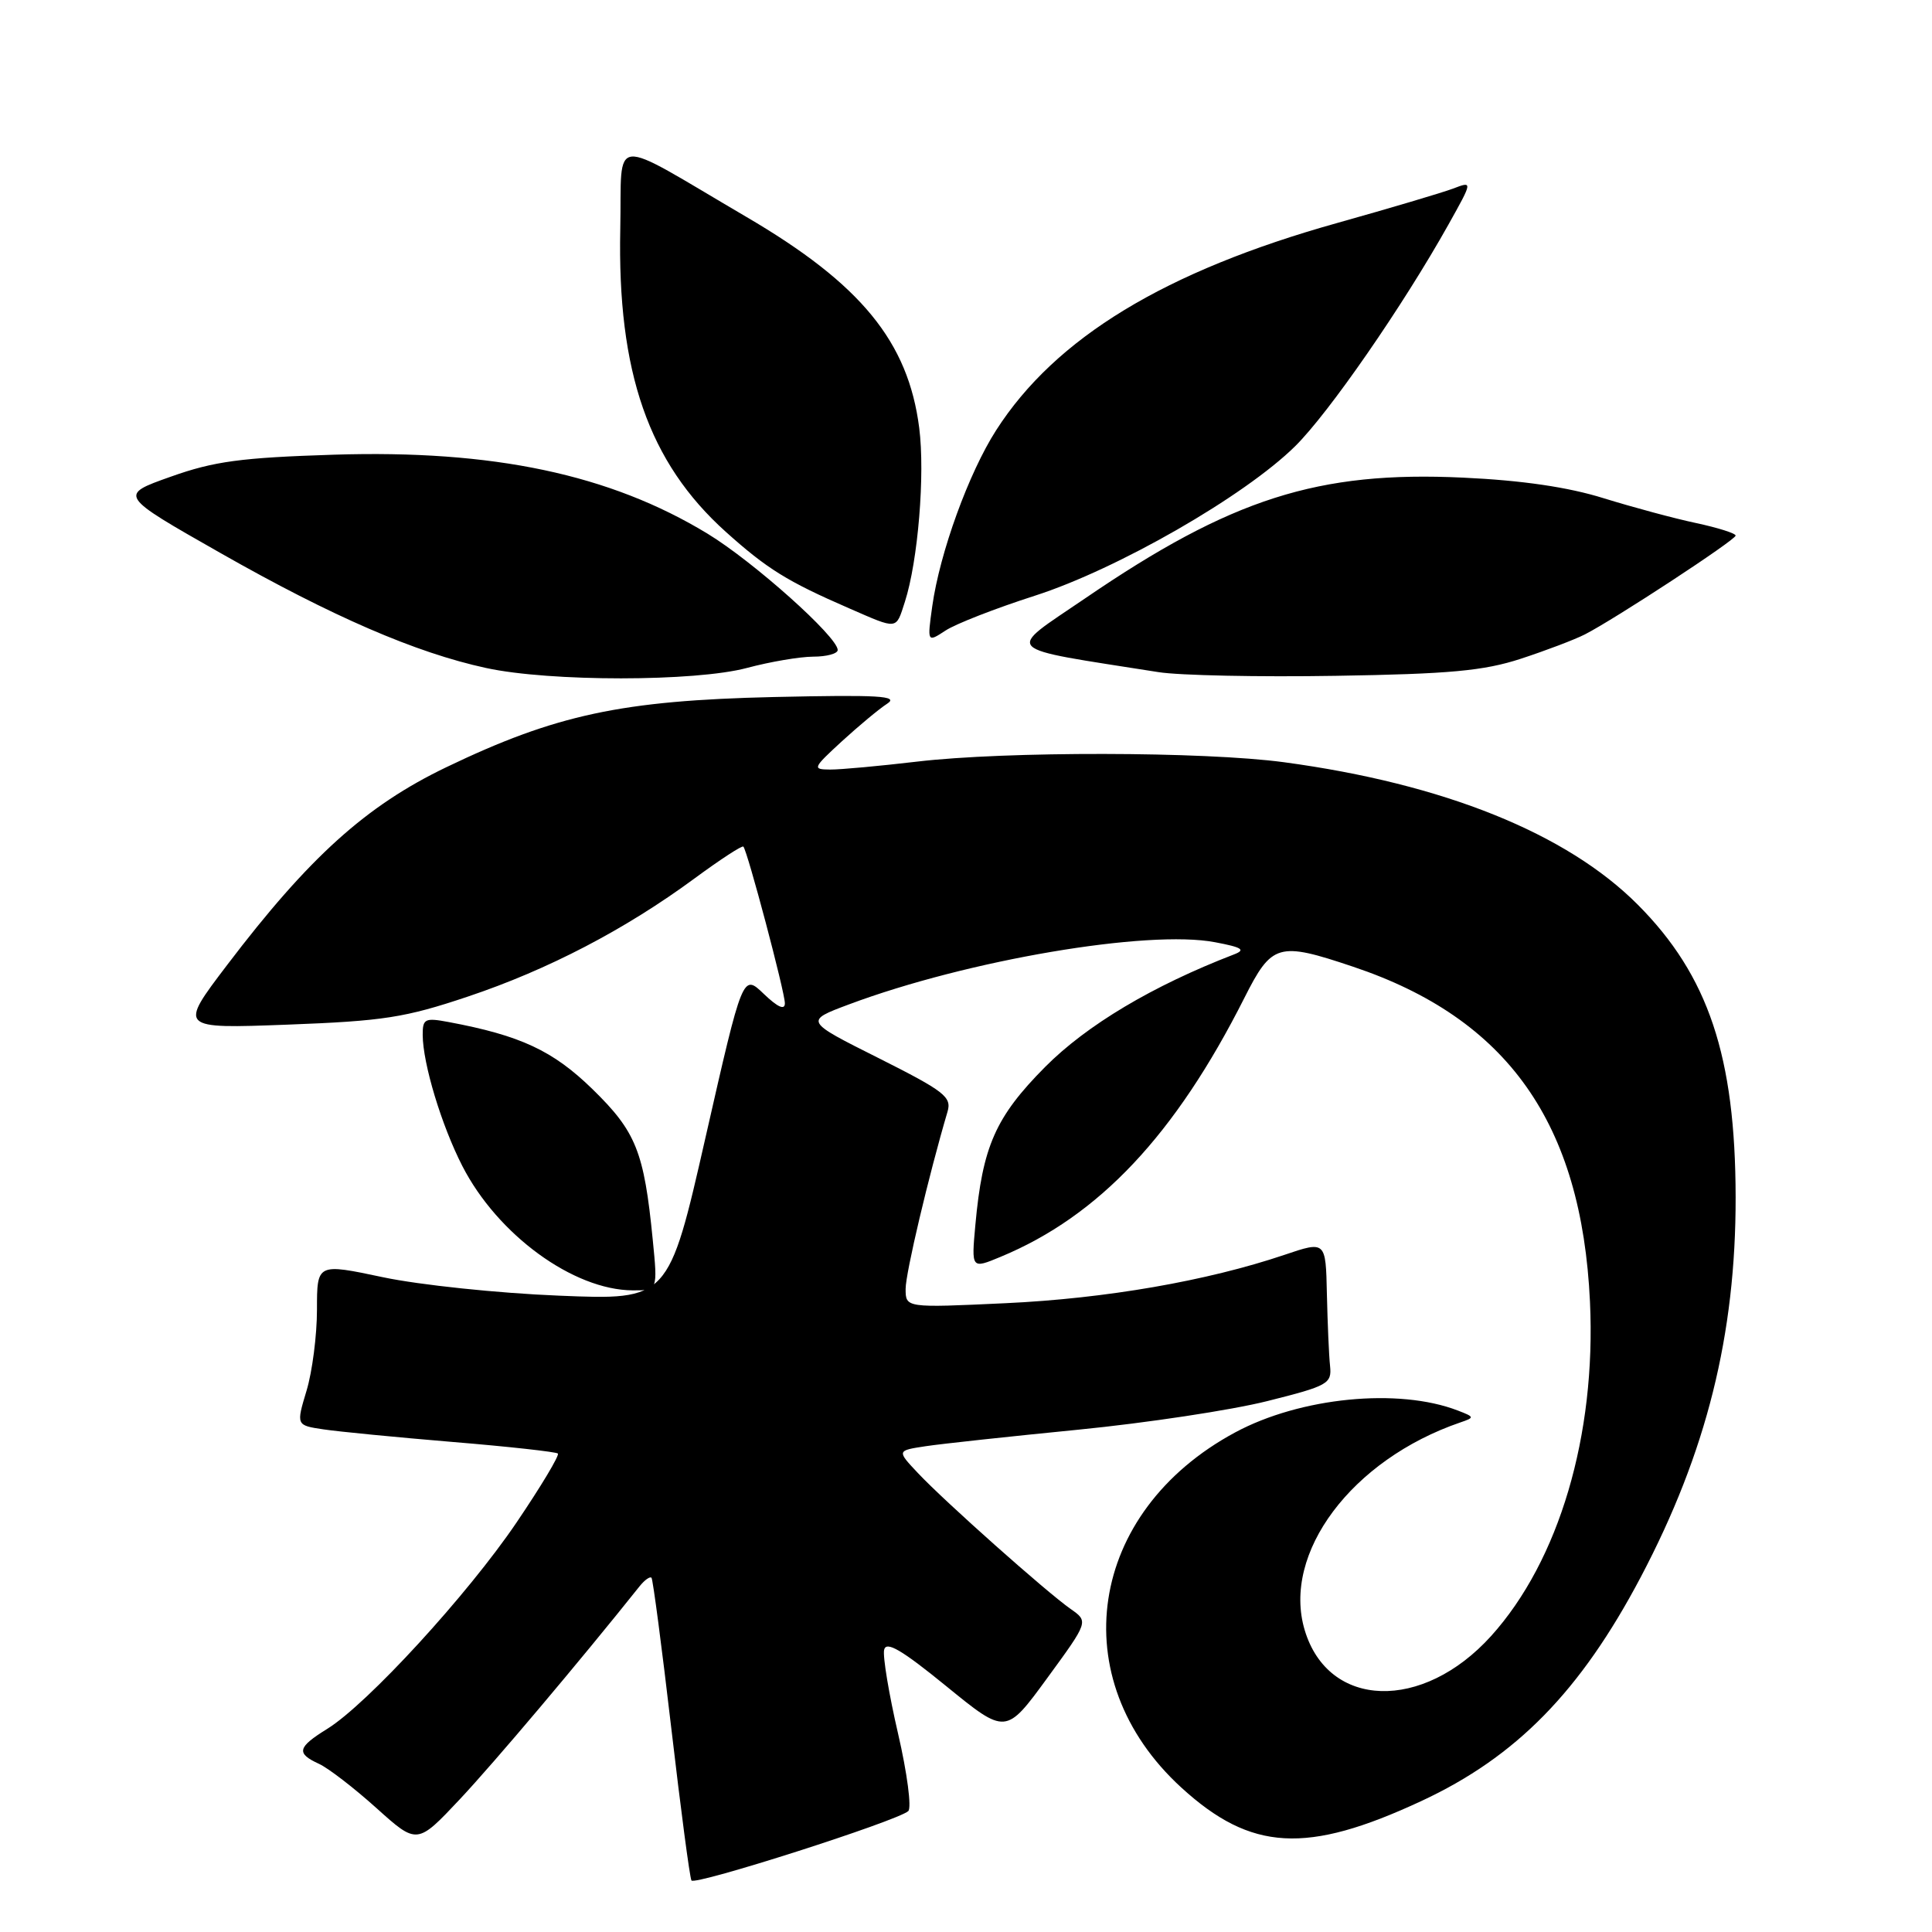 <?xml version="1.0" encoding="UTF-8" standalone="no"?>
<!DOCTYPE svg PUBLIC "-//W3C//DTD SVG 1.1//EN" "http://www.w3.org/Graphics/SVG/1.1/DTD/svg11.dtd" >
<svg xmlns="http://www.w3.org/2000/svg" xmlns:xlink="http://www.w3.org/1999/xlink" version="1.1" viewBox="0 0 256 256">
 <g >
 <path fill="currentColor"
d=" M 120.35 239.98 C 120.81 239.55 120.21 234.94 119.00 229.72 C 117.79 224.50 116.96 219.51 117.15 218.62 C 117.41 217.40 119.45 218.59 125.39 223.43 C 133.28 229.86 133.28 229.86 138.76 222.36 C 144.24 214.86 144.24 214.86 141.87 213.20 C 138.67 210.96 125.18 198.96 121.66 195.22 C 118.82 192.21 118.82 192.21 122.66 191.63 C 124.77 191.31 133.87 190.33 142.89 189.44 C 151.90 188.55 163.15 186.85 167.89 185.66 C 175.99 183.63 176.48 183.35 176.24 181.00 C 176.09 179.62 175.91 175.33 175.82 171.46 C 175.67 164.42 175.67 164.42 170.18 166.28 C 159.91 169.74 146.53 172.06 133.25 172.68 C 120.00 173.30 120.00 173.30 120.00 170.78 C 120.00 168.68 123.06 155.75 125.55 147.31 C 126.13 145.35 125.16 144.60 116.41 140.20 C 106.61 135.29 106.61 135.29 112.46 133.10 C 128.19 127.21 152.11 123.15 161.00 124.85 C 164.61 125.53 165.10 125.86 163.50 126.47 C 152.73 130.62 143.99 135.83 138.47 141.39 C 131.90 148.02 130.19 151.90 129.24 162.32 C 128.71 168.15 128.71 168.15 132.60 166.53 C 145.61 161.13 155.72 150.39 164.88 132.24 C 168.53 125.00 169.37 124.76 179.28 128.09 C 199.76 134.95 209.58 148.83 210.68 172.50 C 211.51 190.18 206.58 206.81 197.58 216.78 C 188.50 226.83 176.01 226.44 172.88 216.00 C 169.83 205.80 179.11 193.41 193.50 188.48 C 195.41 187.83 195.40 187.76 193.16 186.90 C 185.29 183.87 172.30 185.15 163.65 189.81 C 144.12 200.33 140.78 222.46 156.54 236.87 C 165.78 245.31 173.13 245.72 188.33 238.65 C 200.91 232.80 209.42 224.11 217.41 208.97 C 226.12 192.45 230.01 176.85 229.98 158.62 C 229.95 139.98 226.37 129.27 217.02 119.88 C 207.59 110.41 191.28 103.85 170.14 101.00 C 159.53 99.57 133.24 99.53 121.50 100.92 C 116.55 101.50 111.38 101.98 110.00 101.97 C 107.61 101.95 107.68 101.79 111.56 98.22 C 113.79 96.18 116.49 93.93 117.56 93.24 C 119.15 92.20 116.44 92.05 102.50 92.36 C 82.40 92.82 73.65 94.69 59.14 101.66 C 48.50 106.77 40.96 113.57 30.07 127.90 C 23.68 136.31 23.68 136.31 38.10 135.77 C 50.81 135.29 53.66 134.85 62.00 132.05 C 72.60 128.50 82.85 123.16 92.04 116.39 C 95.42 113.90 98.33 112.00 98.50 112.18 C 99.04 112.75 104.00 131.45 104.00 132.94 C 104.00 133.89 103.06 133.47 101.21 131.70 C 98.42 129.02 98.42 129.02 93.50 150.65 C 88.58 172.28 88.58 172.28 74.04 171.68 C 66.04 171.36 55.56 170.26 50.75 169.24 C 42.00 167.39 42.00 167.39 42.00 173.54 C 42.00 176.92 41.38 181.75 40.62 184.27 C 39.24 188.86 39.24 188.86 42.87 189.40 C 44.87 189.70 52.58 190.45 60.00 191.07 C 67.42 191.68 73.69 192.38 73.92 192.60 C 74.16 192.83 71.69 196.95 68.43 201.76 C 61.96 211.31 48.66 225.81 43.35 229.09 C 39.41 231.53 39.22 232.32 42.25 233.71 C 43.49 234.27 46.92 236.92 49.88 239.58 C 55.27 244.43 55.27 244.43 60.94 238.40 C 65.48 233.56 76.75 220.22 84.74 210.20 C 85.42 209.35 86.14 208.84 86.33 209.07 C 86.52 209.31 87.70 218.28 88.95 229.00 C 90.20 239.72 91.40 248.80 91.62 249.17 C 92.05 249.88 118.90 241.29 120.35 239.98 Z  M 86.49 164.25 C 85.34 152.58 84.28 149.95 78.50 144.31 C 73.26 139.21 68.98 137.21 59.42 135.42 C 56.31 134.84 56.00 134.99 56.01 137.14 C 56.03 140.95 58.50 149.11 61.26 154.50 C 65.93 163.61 75.96 170.93 83.83 170.98 C 87.16 171.00 87.16 171.00 86.49 164.25 Z  M 99.00 88.50 C 102.03 87.69 105.96 87.02 107.75 87.01 C 109.54 87.01 111.00 86.61 111.00 86.13 C 111.00 84.39 99.83 74.41 93.76 70.72 C 80.81 62.85 65.35 59.58 44.22 60.25 C 31.94 60.64 28.36 61.12 22.61 63.17 C 15.72 65.61 15.72 65.61 29.18 73.26 C 44.00 81.69 55.08 86.49 64.40 88.51 C 72.84 90.35 92.13 90.34 99.00 88.50 Z  M 201.51 87.29 C 204.81 86.21 208.64 84.76 210.01 84.06 C 213.98 82.03 229.97 71.55 229.98 70.97 C 229.99 70.67 227.64 69.93 224.75 69.31 C 221.86 68.70 216.35 67.21 212.50 66.02 C 207.81 64.55 201.67 63.65 193.89 63.29 C 174.65 62.38 163.17 66.04 143.75 79.31 C 133.16 86.53 132.34 85.72 153.50 89.06 C 156.25 89.50 166.82 89.72 177.00 89.55 C 192.08 89.31 196.61 88.89 201.51 87.29 Z  M 137.11 78.94 C 148.04 75.43 164.90 65.75 171.61 59.13 C 176.08 54.72 185.91 40.51 191.93 29.75 C 195.15 23.99 195.15 23.99 192.54 24.99 C 191.10 25.53 184.20 27.58 177.21 29.54 C 154.38 35.93 139.86 44.75 132.00 57.00 C 128.36 62.67 124.53 73.23 123.53 80.32 C 122.86 85.14 122.86 85.14 125.29 83.55 C 126.62 82.67 131.94 80.60 137.11 78.94 Z  M 119.90 79.75 C 121.64 74.35 122.59 62.86 121.80 56.69 C 120.34 45.28 114.09 37.64 98.93 28.76 C 80.42 17.91 82.45 17.72 82.19 30.33 C 81.79 49.32 85.95 61.28 96.16 70.46 C 101.64 75.38 104.31 77.04 112.50 80.60 C 119.04 83.45 118.69 83.49 119.90 79.75 Z "/>
</g>
</svg>